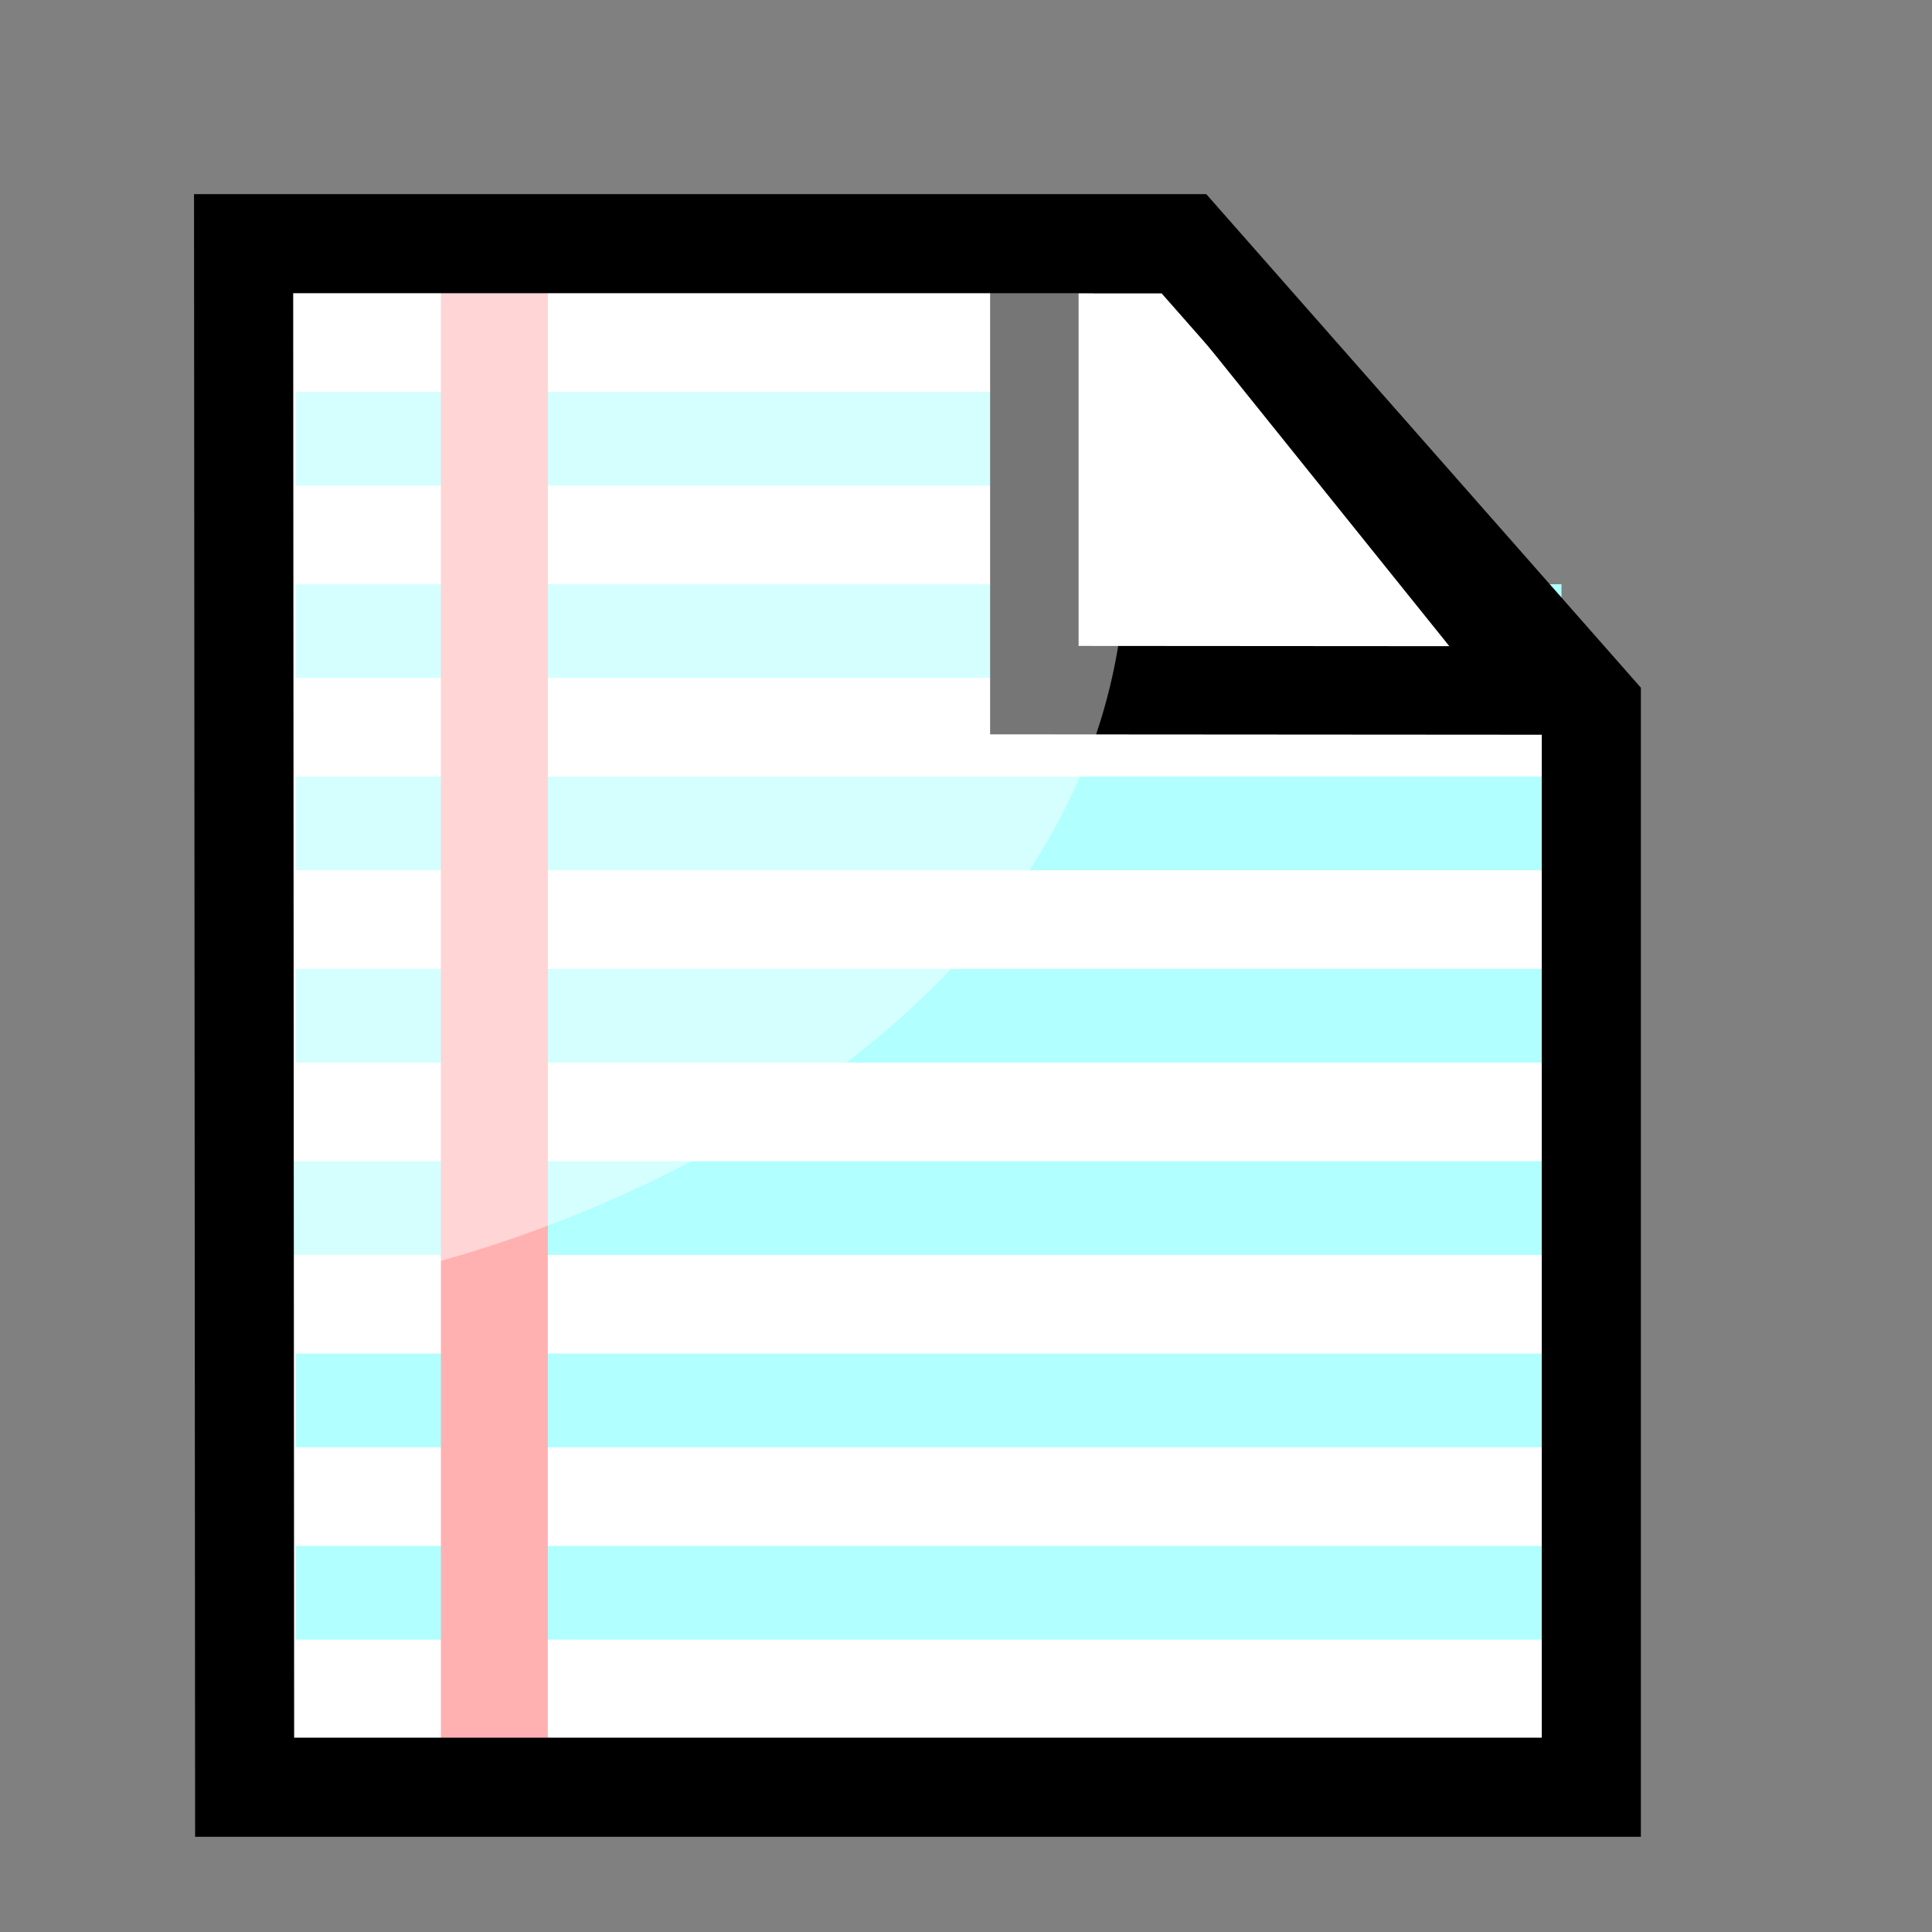 <?xml version="1.0" encoding="UTF-8" standalone="no"?>
<!-- Created with Inkscape (http://www.inkscape.org/) -->
<svg
   xmlns:dc="http://purl.org/dc/elements/1.1/"
   xmlns:cc="http://creativecommons.org/ns#"
   xmlns:rdf="http://www.w3.org/1999/02/22-rdf-syntax-ns#"
   xmlns:svg="http://www.w3.org/2000/svg"
   xmlns="http://www.w3.org/2000/svg"
   xmlns:xlink="http://www.w3.org/1999/xlink"
   xmlns:sodipodi="http://sodipodi.sourceforge.net/DTD/sodipodi-0.dtd"
   xmlns:inkscape="http://www.inkscape.org/namespaces/inkscape"
   id="svg1340"
   sodipodi:version="0.32"
   inkscape:version="0.46"
   width="400"
   height="400"
   sodipodi:docbase="D:\Quelltexte\Projekte\phpsurveyor\source\original art"
   sodipodi:docname="document.svg"
   inkscape:export-filename="D:\web\xampp\htdocs\limesurvey\images\document.png"
   inkscape:export-xdpi="9.8595886"
   inkscape:export-ydpi="9.8595886"
   version="1.0"
   inkscape:output_extension="org.inkscape.output.svg.inkscape">
  <rect width="100%" height="100%" fill="#808080" stroke="none"/>
  <defs
     id="defs1343">
    <inkscape:perspective
       sodipodi:type="inkscape:persp3d"
       inkscape:vp_x="0 : 200 : 1"
       inkscape:vp_y="0 : 1000 : 0"
       inkscape:vp_z="400 : 200 : 1"
       inkscape:persp3d-origin="200 : 133.33333 : 1"
       id="perspective2779" />
    <linearGradient
       id="linearGradient3307">
      <stop
         style="stop-color:#b2b10d;stop-opacity:1;"
         offset="0"
         id="stop3309" />
      <stop
         style="stop-color:#b77a16;stop-opacity:1;"
         offset="1"
         id="stop3311" />
    </linearGradient>
    <linearGradient
       id="linearGradient17275">
      <stop
         style="stop-color:#ffb300;stop-opacity:1;"
         offset="0"
         id="stop17277" />
      <stop
         style="stop-color:#978b71;stop-opacity:1;"
         offset="1"
         id="stop17279" />
    </linearGradient>
    <linearGradient
       id="linearGradient17267">
      <stop
         style="stop-color:#ffeb00;stop-opacity:1;"
         offset="0"
         id="stop17269" />
      <stop
         style="stop-color:#e3ad1a;stop-opacity:1;"
         offset="1"
         id="stop17271" />
    </linearGradient>
    <linearGradient
       id="linearGradient9578">
      <stop
         style="stop-color:#ffffff;stop-opacity:1;"
         offset="0"
         id="stop9580" />
      <stop
         style="stop-color:#d3d3d3;stop-opacity:1;"
         offset="1"
         id="stop9582" />
    </linearGradient>
    <linearGradient
       id="linearGradient2250">
      <stop
         style="stop-color:#ff0000;stop-opacity:1;"
         offset="0"
         id="stop2252" />
      <stop
         style="stop-color:#850000;stop-opacity:1;"
         offset="1"
         id="stop2254" />
    </linearGradient>
    <linearGradient
       id="linearGradient2244">
      <stop
         id="stop2246"
         offset="0"
         style="stop-color:#6fff58;stop-opacity:1;" />
      <stop
         id="stop2248"
         offset="1"
         style="stop-color:#327e29;stop-opacity:1;" />
    </linearGradient>
    <linearGradient
       id="linearGradient2232">
      <stop
         style="stop-color:#0030ff;stop-opacity:1;"
         offset="0"
         id="stop2234" />
      <stop
         style="stop-color:#02116f;stop-opacity:1;"
         offset="1"
         id="stop2236" />
    </linearGradient>
    <linearGradient
       inkscape:collect="always"
       xlink:href="#linearGradient17267"
       id="linearGradient17273"
       x1="301.051"
       y1="880.098"
       x2="383.51"
       y2="938.793"
       gradientUnits="userSpaceOnUse" />
    <linearGradient
       inkscape:collect="always"
       xlink:href="#linearGradient17275"
       id="linearGradient17281"
       x1="250.024"
       y1="938.761"
       x2="297.127"
       y2="1022.327"
       gradientUnits="userSpaceOnUse" />
    <linearGradient
       inkscape:collect="always"
       xlink:href="#linearGradient3307"
       id="linearGradient3313"
       x1="262.135"
       y1="928.008"
       x2="365.602"
       y2="928.008"
       gradientUnits="userSpaceOnUse" />
  </defs>
  <sodipodi:namedview
     inkscape:window-height="721"
     inkscape:window-width="1021"
     inkscape:pageshadow="2"
     inkscape:pageopacity="0.0"
     borderopacity="1.0"
     bordercolor="#666666"
     pagecolor="#ffffff"
     id="base"
     inkscape:zoom="1.3125"
     inkscape:cx="326.60005"
     inkscape:cy="200"
     inkscape:window-x="136"
     inkscape:window-y="168"
     inkscape:current-layer="svg1340"
     width="400px"
     height="400px"
     showgrid="false"
     showguides="true"
     inkscape:guide-bbox="true">
    <sodipodi:guide
       orientation="0,1"
       position="74,380"
       id="guide3239" />
    <sodipodi:guide
       orientation="1,0"
       position="40,155"
       id="guide3241" />
    <sodipodi:guide
       orientation="0,1"
       position="-40,360"
       id="guide5205" />
  </sodipodi:namedview>
  <path
     style="fill:#ffffff;fill-opacity:1;stroke:none;stroke-width:20;stroke-linejoin:round;stroke-miterlimit:4;stroke-opacity:1"
     d="M 47.018,51.441 L 248.595,50.649 L 327.231,141.741 L 325.634,370.659 L 47.018,370.659 L 47.018,51.441 z"
     id="rect3309"
     sodipodi:nodetypes="cccccc" />
  <path
     style="fill:#b1ffff;fill-opacity:1;fill-rule:evenodd;stroke:#b1ffff;stroke-width:19.401px;stroke-linecap:butt;stroke-linejoin:miter;stroke-opacity:1"
     d="M 59.291,250.122 L 321.282,250.122 L 59.291,250.122 z"
     id="path2657"
     sodipodi:nodetypes="ccc" />
  <path
     sodipodi:nodetypes="ccc"
     id="path2655"
     d="M 61.296,329.766 L 323.287,329.766 L 61.296,329.766 z"
     style="fill:#b1ffff;fill-opacity:1;fill-rule:evenodd;stroke:#b1ffff;stroke-width:19.401px;stroke-linecap:butt;stroke-linejoin:miter;stroke-opacity:1" />
  <path
     style="fill:#b1ffff;fill-opacity:1;fill-rule:evenodd;stroke:#b1ffff;stroke-width:19.401px;stroke-linecap:butt;stroke-linejoin:miter;stroke-opacity:1"
     d="M 61.296,289.944 L 323.287,289.944 L 61.296,289.944 z"
     id="path5980"
     sodipodi:nodetypes="ccc" />
  <path
     sodipodi:nodetypes="ccc"
     id="path2659"
     d="M 61.296,210.299 L 323.287,210.299 L 61.296,210.299 z"
     style="fill:#b1ffff;fill-opacity:1;fill-rule:evenodd;stroke:#b1ffff;stroke-width:19.401px;stroke-linecap:butt;stroke-linejoin:miter;stroke-opacity:1" />
  <path
     style="fill:none;fill-opacity:1;fill-rule:evenodd;stroke:none;stroke-width:15.634px;stroke-linecap:butt;stroke-linejoin:miter;stroke-opacity:1"
     d="M 322.849,368.322 L 56.797,361.924 L 50.308,54.804 L 244.981,48.405 L 329.339,144.38 L 322.849,368.322 z"
     id="path3228" />
  <path
     style="fill:#b1ffff;fill-opacity:1;fill-rule:evenodd;stroke:#b1ffff;stroke-width:19.401px;stroke-linecap:butt;stroke-linejoin:miter;stroke-opacity:1"
     d="M 61.296,170.477 L 323.287,170.477 L 61.296,170.477 z"
     id="path2661"
     sodipodi:nodetypes="ccc" />
  <path
     style="fill:#b1ffff;fill-opacity:1;fill-rule:evenodd;stroke:#b1ffff;stroke-width:19.401px;stroke-linecap:butt;stroke-linejoin:miter;stroke-opacity:1"
     d="M 61.296,90.833 L 273.167,90.833 L 61.296,90.833 z"
     id="path2665"
     sodipodi:nodetypes="ccc" />
  <path
     sodipodi:nodetypes="ccc"
     id="path2663"
     d="M 61.296,130.655 L 323.287,130.655 L 61.296,130.655 z"
     style="fill:#b1ffff;fill-opacity:1;fill-rule:evenodd;stroke:#b1ffff;stroke-width:19.401px;stroke-linecap:butt;stroke-linejoin:miter;stroke-opacity:1" />
  <path
     style="fill:#ffb1b1;fill-opacity:1;fill-rule:evenodd;stroke:#ffb1b1;stroke-width:22.148px;stroke-linecap:butt;stroke-linejoin:miter;stroke-opacity:1"
     d="M 102.353,363.259 L 102.353,58.43 L 102.353,363.259 z"
     id="path3594"
     sodipodi:nodetypes="ccc" />
  <path
     style="fill:#ffffff;fill-opacity:1;fill-rule:evenodd;stroke:none;stroke-width:15.634px;stroke-linecap:butt;stroke-linejoin:miter;stroke-opacity:1"
     d="M 214.865,50.939 L 221.354,82.931 L 221.354,148.513 L 323.995,145.95 L 328.752,143.137 L 250.555,50.939 L 214.865,50.939 z"
     id="path3234"
     sodipodi:nodetypes="ccccccc" />
  <path
     style="fill:none;fill-opacity:0.75;fill-rule:evenodd;stroke:#000000;stroke-width:18.32px;stroke-linecap:butt;stroke-linejoin:miter;stroke-opacity:1"
     d="M 214.153,51.539 L 214.153,142.885 L 319.197,142.958 L 245.708,51.539 L 214.153,51.539 z"
     id="path4216"
     sodipodi:nodetypes="ccccc" />
  <path
     style="fill:#ffffff;fill-opacity:0.463;stroke:none;stroke-width:17;stroke-linecap:butt;stroke-linejoin:round;stroke-miterlimit:17.9;stroke-dashoffset:0;stroke-opacity:1"
     d="M 225.605,54.164 C 226.056,61.076 233.191,119.276 232.462,126.534 C 223.71,213.694 119.943,261.617 53.705,268.398 C 46.257,269.16 55.382,267.482 47.935,266.719 L 59.58,58.334 L 225.605,54.164 z"
     id="path3886"
     sodipodi:nodetypes="cssccc" />
  <path
     style="fill:none;fill-opacity:1;fill-rule:evenodd;stroke:#000000;stroke-width:20.516;stroke-linecap:butt;stroke-linejoin:miter;stroke-miterlimit:4;stroke-dasharray:none;stroke-opacity:1"
     d="M 329.468,370.026 L 50.649,370.026 L 50.437,50.45 L 245.11,50.45 L 329.468,146.255 L 329.468,370.026 z"
     id="path4212"
     sodipodi:nodetypes="cccccc" />
  <path
     style="fill:none;fill-opacity:1;fill-rule:evenodd;stroke:none;stroke-width:15.634px;stroke-linecap:butt;stroke-linejoin:miter;stroke-opacity:1"
     d="M 326.522,350.891 L 76.337,345.189 L 70.235,71.498 L 253.297,65.796 L 332.624,151.324 L 326.522,350.891 z"
     id="path8703" />
  <path
     style="fill:none;fill-opacity:1;fill-rule:evenodd;stroke:none;stroke-width:15.634px;stroke-linecap:butt;stroke-linejoin:miter;stroke-opacity:1"
     d="M 330.932,364.136 L 69.626,357.97 L 63.253,62.035 L 254.452,55.87 L 337.306,148.35 L 330.932,364.136 z"
     id="path2783" />
</svg>
